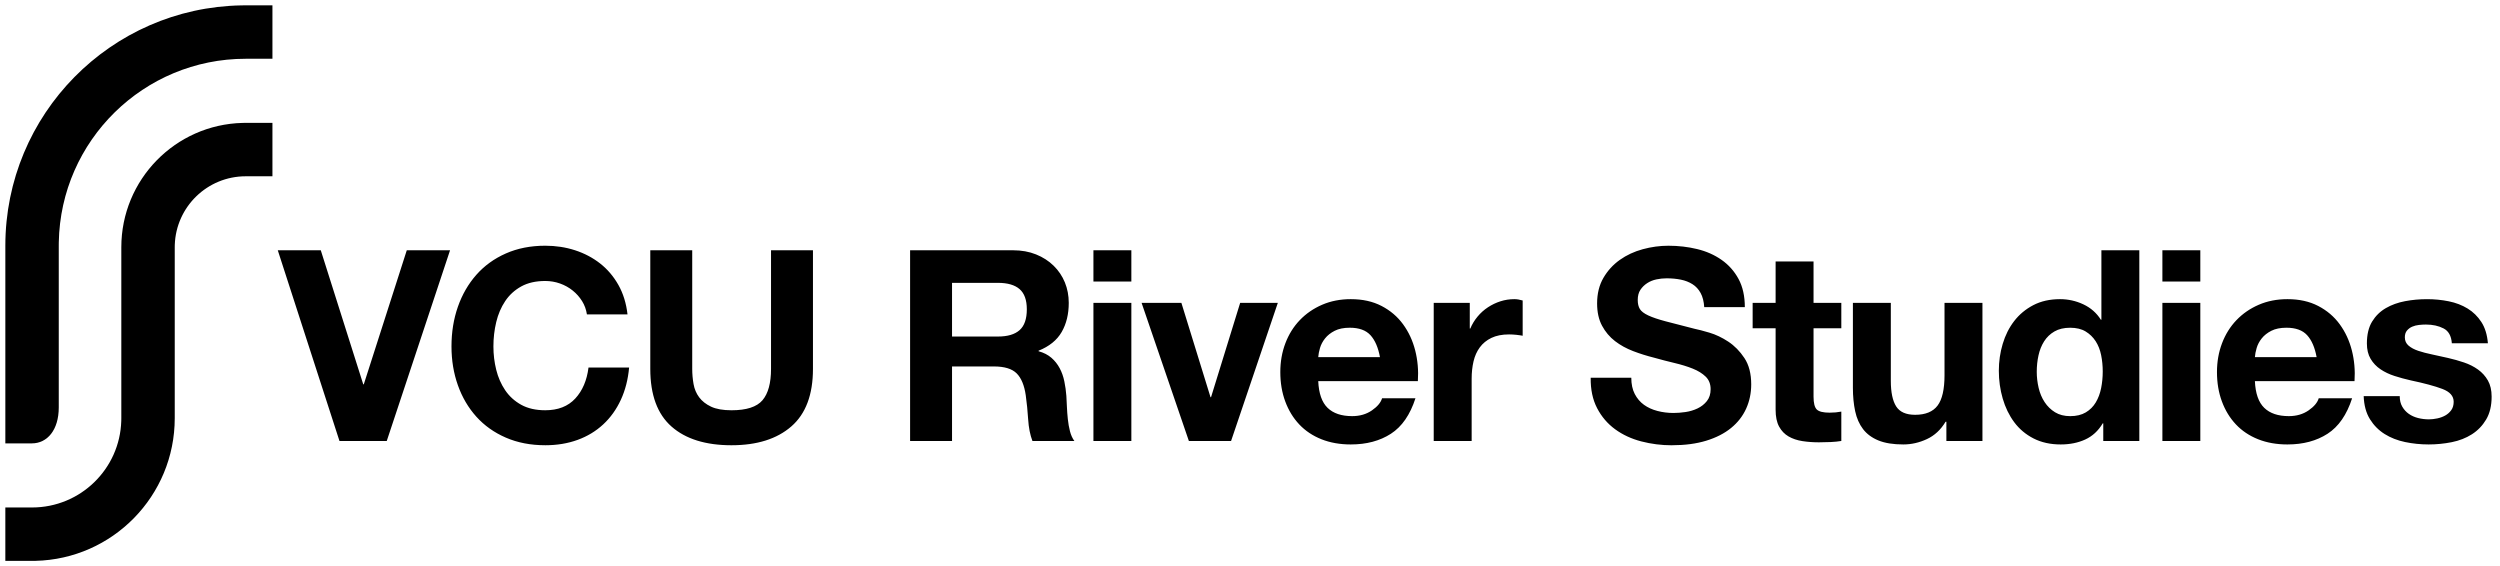 <?xml version="1.0" encoding="utf-8"?><svg height="53" viewBox="0 0 234 53" width="234" xmlns="http://www.w3.org/2000/svg"><g transform="translate(.5 .5)"><path d="m35.7 40.775 5.925-17.85h-4.05l-4.025 12.55h-.05l-3.975-12.55h-4.025l5.775 17.85zm14.834.4c1.1 0 2.108-.167 3.025-.5.917-.333 1.717-.817 2.4-1.45.683-.633 1.233-1.4 1.65-2.3.417-.9.675-1.908.775-3.025h-3.8c-.15 1.2-.562 2.167-1.238 2.9s-1.613 1.1-2.812 1.1c-.883 0-1.633-.171-2.25-.512-.617-.342-1.117-.796-1.5-1.363-.383-.567-.662-1.204-.838-1.913s-.263-1.438-.263-2.188c0-.783.087-1.542.263-2.275s.454-1.387.838-1.962c.383-.575.883-1.033 1.5-1.375.617-.342 1.367-.512 2.25-.512.483 0 .946.079 1.387.237.442.158.838.379 1.188.662s.642.613.875.988c.233.375.383.787.45 1.238h3.8c-.117-1.033-.4-1.95-.85-2.75s-1.021-1.471-1.712-2.013c-.692-.542-1.475-.954-2.35-1.238s-1.804-.425-2.788-.425c-1.367 0-2.596.242-3.688.725-1.092.483-2.013 1.15-2.763 2s-1.325 1.846-1.725 2.987-.6 2.379-.6 3.712c0 1.3.2 2.513.6 3.638s.975 2.104 1.725 2.938 1.671 1.488 2.763 1.962c1.092.475 2.321.713 3.688.713zm17.434 0c2.383 0 4.25-.588 5.6-1.762s2.025-2.971 2.025-5.388v-11.1h-3.925v11.1c0 1.333-.267 2.312-.8 2.938-.533.625-1.5.938-2.9.938-.8 0-1.438-.113-1.913-.338s-.846-.517-1.113-.875c-.267-.358-.442-.771-.525-1.238-.083-.467-.125-.942-.125-1.425v-11.1h-3.925v11.1c0 2.433.662 4.233 1.988 5.4s3.196 1.75 5.612 1.75zm20.642-.4v-6.975h3.925c.983 0 1.692.217 2.125.65.433.433.717 1.117.85 2.05.1.717.175 1.467.225 2.25s.183 1.458.4 2.025h3.925c-.183-.25-.321-.554-.412-.912-.092-.358-.158-.738-.2-1.137-.042-.4-.071-.792-.087-1.175-.017-.383-.033-.717-.05-1-.033-.45-.096-.9-.188-1.35-.092-.45-.237-.863-.438-1.238s-.458-.7-.775-.975c-.317-.275-.717-.479-1.2-.613v-.05c1-.4 1.721-.983 2.163-1.75.442-.767.662-1.675.662-2.725 0-.683-.121-1.321-.362-1.913-.242-.592-.592-1.113-1.05-1.562-.458-.45-1.008-.804-1.65-1.062-.642-.258-1.363-.388-2.163-.388h-9.625v17.85zm4.3-9.775h-4.3v-5.025h4.3c.9 0 1.575.196 2.025.588s.675 1.021.675 1.887c0 .9-.225 1.55-.675 1.95s-1.125.6-2.025.6zm12.484-5.15v-2.925h-3.55v2.925zm0 14.925v-12.925h-3.55v12.925zm9.334 0 4.375-12.925h-3.525l-2.725 8.825h-.05l-2.725-8.825h-3.725l4.425 12.925zm11.209.325c1.467 0 2.717-.333 3.75-1 1.033-.667 1.8-1.775 2.3-3.325h-3.125c-.117.4-.433.779-.95 1.137-.517.358-1.133.537-1.85.537-1 0-1.767-.258-2.3-.775-.533-.517-.825-1.35-.875-2.5h9.325c.067-1-.017-1.958-.25-2.875-.233-.917-.613-1.733-1.137-2.45s-1.196-1.288-2.013-1.712c-.817-.425-1.775-.637-2.875-.637-.983 0-1.879.175-2.688.525-.808.35-1.504.829-2.087 1.438-.583.608-1.033 1.329-1.35 2.163-.317.833-.475 1.733-.475 2.7 0 1 .154 1.917.463 2.75.308.833.746 1.55 1.312 2.15.567.6 1.258 1.062 2.075 1.387.817.325 1.733.487 2.75.487zm2.725-8.175h-5.775c.017-.25.071-.533.163-.85.092-.317.25-.617.475-.9s.525-.521.9-.713.846-.287 1.413-.287c.867 0 1.512.233 1.938.7s.721 1.15.887 2.05zm8.584 7.85v-5.825c0-.583.058-1.125.175-1.625s.312-.938.588-1.312.637-.671 1.087-.887 1-.325 1.65-.325c.217 0 .442.013.675.037s.433.054.6.087v-3.3c-.283-.083-.542-.125-.775-.125-.45 0-.883.067-1.3.2s-.808.321-1.175.562-.692.533-.975.875-.508.713-.675 1.113h-.05v-2.4h-3.375v12.925zm18.742.4c1.217 0 2.288-.142 3.212-.425s1.7-.679 2.325-1.188 1.096-1.113 1.413-1.812c.317-.7.475-1.458.475-2.275 0-1-.212-1.821-.637-2.462s-.929-1.154-1.512-1.538c-.583-.383-1.171-.662-1.762-.838-.592-.175-1.054-.296-1.387-.362-1.117-.283-2.021-.517-2.712-.7-.692-.183-1.233-.367-1.625-.55-.392-.183-.654-.383-.787-.6-.133-.217-.2-.5-.2-.85 0-.383.083-.7.25-.95.167-.25.379-.458.637-.625.258-.167.546-.283.863-.35.317-.067.633-.1.95-.1.483 0 .929.042 1.337.125.408.083.771.225 1.087.425.317.2.571.475.762.825.192.35.304.792.338 1.325h3.8c0-1.033-.196-1.913-.588-2.638-.392-.725-.921-1.321-1.587-1.788-.667-.467-1.429-.804-2.288-1.012-.858-.208-1.754-.312-2.688-.312-.8 0-1.6.108-2.4.325s-1.517.55-2.15 1c-.633.45-1.146 1.012-1.538 1.688-.392.675-.588 1.471-.588 2.388 0 .817.154 1.512.463 2.087.308.575.713 1.054 1.212 1.438s1.067.696 1.7.938c.633.242 1.283.446 1.95.613.65.183 1.292.35 1.925.5.633.15 1.2.325 1.7.525s.904.45 1.212.75c.308.3.463.692.463 1.175 0 .45-.117.821-.35 1.113-.233.292-.525.521-.875.688s-.725.279-1.125.338-.775.087-1.125.087c-.517 0-1.017-.062-1.5-.188-.483-.125-.904-.317-1.262-.575-.358-.258-.646-.596-.863-1.012-.217-.417-.325-.925-.325-1.525h-3.8c-.017 1.1.183 2.05.6 2.85.417.8.979 1.458 1.688 1.975.708.517 1.525.896 2.45 1.137s1.879.362 2.862.362zm13.784-.275c.35 0 .708-.008 1.075-.025s.7-.05 1-.1v-2.75c-.167.033-.342.058-.525.075s-.375.025-.575.025c-.6 0-1-.1-1.2-.3s-.3-.6-.3-1.2v-6.4h2.6v-2.375h-2.6v-3.875h-3.55v3.875h-2.15v2.375h2.15v7.625c0 .65.108 1.175.325 1.575s.512.708.887.925.808.362 1.3.438 1.012.113 1.562.113zm7.884.2c.75 0 1.483-.167 2.2-.5.717-.333 1.3-.875 1.75-1.625h.075v1.8h3.375v-12.925h-3.55v6.775c0 1.317-.217 2.263-.65 2.837-.433.575-1.133.863-2.1.863-.85 0-1.442-.263-1.775-.787-.333-.525-.5-1.321-.5-2.388v-7.3h-3.55v7.95c0 .8.071 1.529.212 2.188.142.658.388 1.217.738 1.675s.829.812 1.438 1.062c.608.25 1.387.375 2.337.375zm14.734 0c.85 0 1.613-.154 2.288-.463s1.221-.812 1.637-1.512h.05v1.65h3.375v-17.85h-3.55v6.5h-.05c-.4-.633-.946-1.113-1.637-1.438-.692-.325-1.421-.487-2.188-.487-.95 0-1.783.188-2.5.562-.717.375-1.312.871-1.788 1.488s-.833 1.329-1.075 2.138c-.242.808-.362 1.646-.362 2.513 0 .9.121 1.767.362 2.6.242.833.6 1.571 1.075 2.212s1.079 1.15 1.812 1.525c.733.375 1.583.562 2.55.562zm.875-2.65c-.55 0-1.021-.121-1.413-.362-.392-.242-.717-.558-.975-.95-.258-.392-.446-.838-.562-1.337-.117-.5-.175-1-.175-1.5 0-.533.054-1.046.163-1.538.108-.492.283-.929.525-1.312.242-.383.562-.692.963-.925s.892-.35 1.475-.35c.583 0 1.067.117 1.45.35.383.233.696.537.938.912.242.375.412.808.512 1.3s.15 1.004.15 1.538-.05 1.05-.15 1.55-.267.946-.5 1.337c-.233.392-.546.704-.938.938-.392.233-.879.35-1.462.35zm12.184-12.6v-2.925h-3.55v2.925zm0 14.925v-12.925h-3.55v12.925zm8.159.325c1.467 0 2.717-.333 3.75-1 1.033-.667 1.8-1.775 2.3-3.325h-3.125c-.117.4-.433.779-.95 1.137-.517.358-1.133.537-1.85.537-1 0-1.767-.258-2.3-.775-.533-.517-.825-1.35-.875-2.5h9.325c.067-1-.017-1.958-.25-2.875-.233-.917-.613-1.733-1.137-2.45s-1.196-1.288-2.013-1.712c-.817-.425-1.775-.637-2.875-.637-.983 0-1.879.175-2.688.525-.808.35-1.504.829-2.087 1.438-.583.608-1.033 1.329-1.35 2.163-.317.833-.475 1.733-.475 2.7 0 1 .154 1.917.463 2.75.308.833.746 1.55 1.312 2.15.567.6 1.258 1.062 2.075 1.387.817.325 1.733.487 2.75.487zm2.725-8.175h-5.775c.017-.25.071-.533.163-.85.092-.317.25-.617.475-.9s.525-.521.9-.713.846-.287 1.413-.287c.867 0 1.512.233 1.938.7s.721 1.15.887 2.05zm10.484 8.175c.733 0 1.454-.071 2.163-.212s1.337-.388 1.887-.738.996-.812 1.337-1.387.512-1.288.512-2.138c0-.6-.117-1.104-.35-1.512s-.542-.75-.925-1.025-.821-.496-1.312-.662-.996-.308-1.512-.425c-.5-.117-.992-.225-1.475-.325s-.912-.212-1.288-.338-.679-.287-.912-.487-.35-.458-.35-.775c0-.267.067-.479.2-.637s.296-.279.487-.362.404-.138.637-.163.45-.037.65-.037c.633 0 1.183.121 1.65.362s.725.704.775 1.387h3.375c-.067-.8-.271-1.462-.613-1.988s-.771-.946-1.288-1.262-1.104-.542-1.762-.675-1.337-.2-2.038-.2-1.383.062-2.05.188-1.267.342-1.8.65-.963.729-1.288 1.262-.487 1.217-.487 2.05c0 .567.117 1.046.35 1.438s.542.717.925.975.821.467 1.312.625.996.296 1.512.412c1.267.267 2.254.533 2.962.8s1.062.667 1.062 1.2c0 .317-.075.579-.225.787s-.338.375-.562.5-.475.217-.75.275-.537.087-.787.087c-.35 0-.688-.042-1.012-.125s-.613-.212-.863-.388-.454-.4-.613-.675-.237-.604-.237-.988h-3.375c.033.867.229 1.587.588 2.163s.817 1.038 1.375 1.387 1.196.6 1.913.75 1.45.225 2.2.225z"/><path d="m25 0v5h-2.5c-9.555 0-17.322 7.658-17.497 17.171l-.003.329v15.135c0 2.113-1.076 3.365-2.518 3.365-.961 0-1.789 0-2.482 0v-18.5c0-12.302 9.873-22.298 22.128-22.497l.372-.003z"/><path d="m25 11v5h-2.5c-3.591 0-6.517 2.849-6.64 6.411l-.004.233v16c0 7.272-5.812 13.187-13.045 13.352l-.311.004h-2.5v-5h2.5c4.529 0 8.217-3.604 8.352-8.1l.004-.255v-16c0-6.332 5.054-11.483 11.348-11.64l.296-.004z"/></g></svg>